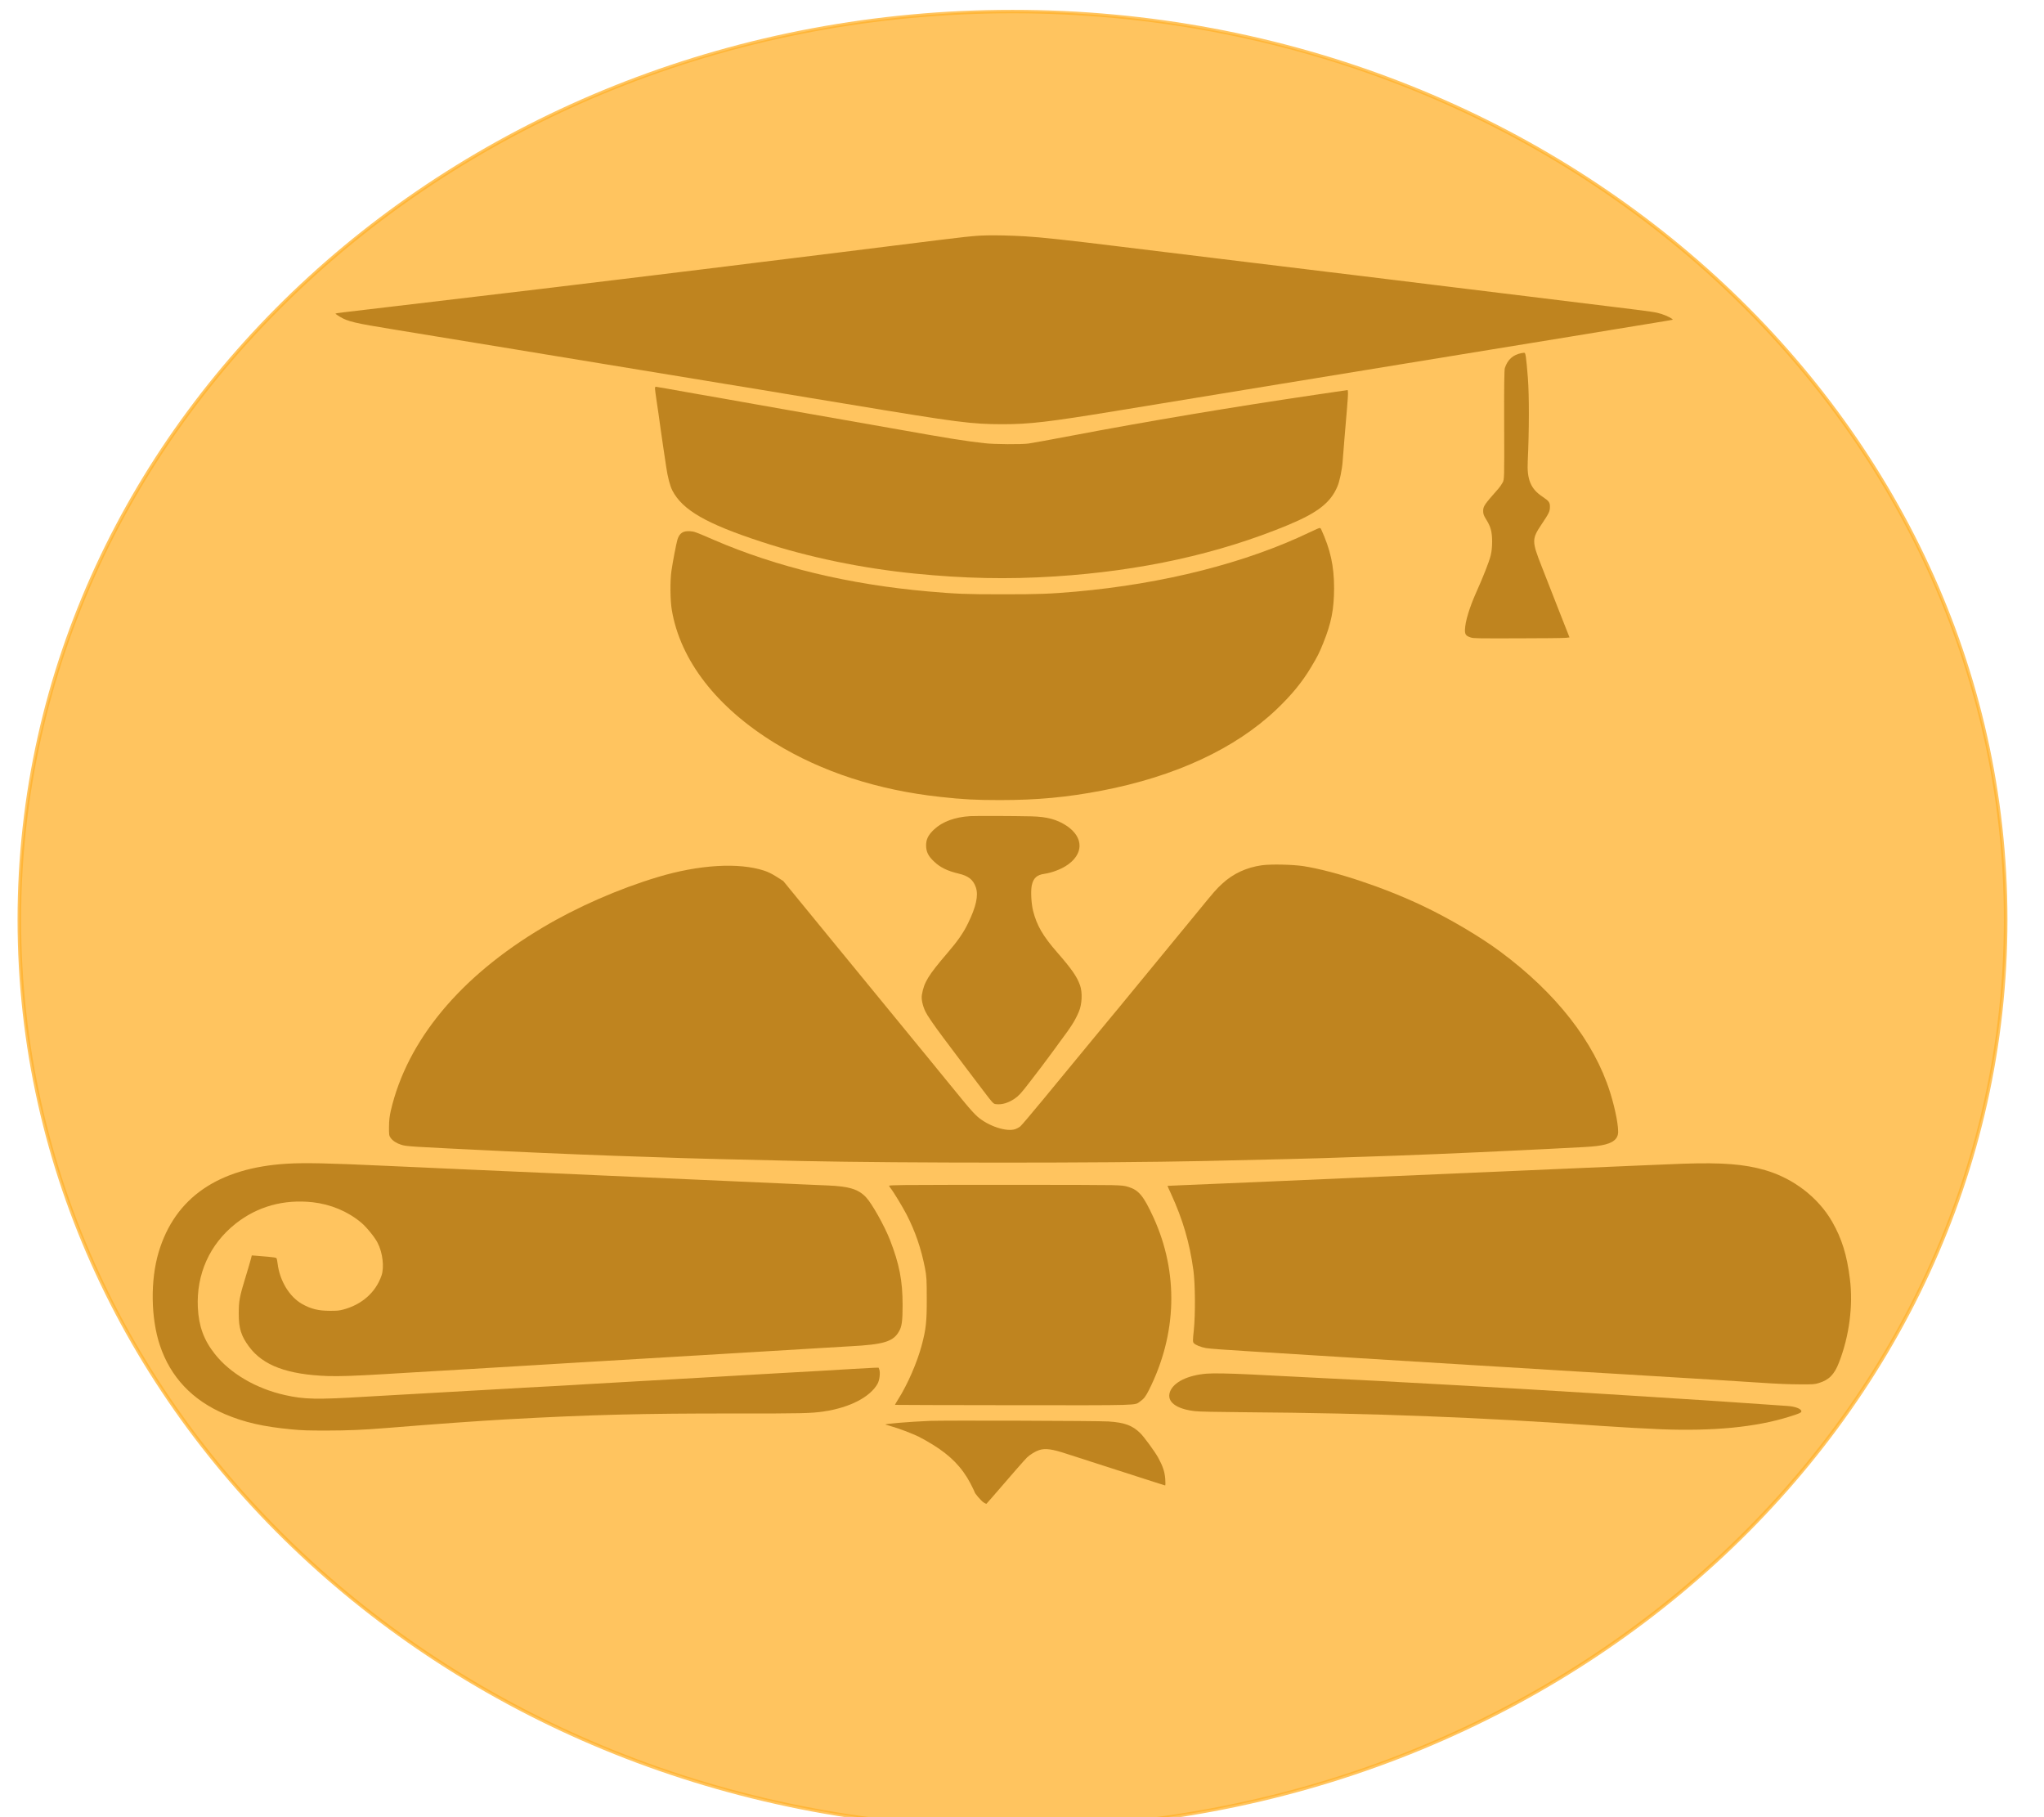 <?xml version="1.0" encoding="UTF-8" standalone="no"?>
<!-- Created with Inkscape (http://www.inkscape.org/) -->

<svg
   version="1.1"
   id="svg9"
   width="4.5mm"
   height="4mm"
   viewBox="0 0 17.008 15.118"
   sodipodi:docname="Shkola.svg"
   inkscape:export-filename="1233.png"
   inkscape:export-xdpi="136.9861"
   inkscape:export-ydpi="136.9861"
   inkscape:version="1.1.2 (b8e25be833, 2022-02-05)"
   xmlns:inkscape="http://www.inkscape.org/namespaces/inkscape"
   xmlns:sodipodi="http://sodipodi.sourceforge.net/DTD/sodipodi-0.dtd"
   xmlns="http://www.w3.org/2000/svg"
   xmlns:svg="http://www.w3.org/2000/svg">
  <defs
     id="defs13" />
  <sodipodi:namedview
     id="namedview11"
     pagecolor="#ffffff"
     bordercolor="#666666"
     borderopacity="1.0"
     inkscape:pageshadow="2"
     inkscape:pageopacity="0.0"
     inkscape:pagecheckerboard="0"
     showgrid="false"
     width="5px"
     units="mm"
     inkscape:zoom="16.738544"
     inkscape:cx="12.516023"
     inkscape:cy="14.487521"
     inkscape:window-width="1920"
     inkscape:window-height="1001"
     inkscape:window-x="-9"
     inkscape:window-y="-9"
     inkscape:window-maximized="1"
     inkscape:current-layer="g15"
     inkscape:document-units="mm" />
  <g
     inkscape:groupmode="layer"
     inkscape:label="Image"
     id="g15">
    <g
       id="g1659">
      <g
         transform="matrix(6.9072009e-4,0,0,-4.3674241e-4,-1.616,13.175)"
         fill="#000000"
         stroke="none"
         id="g63">
        <path
           d="m 14235,25683 c -171,-7 -201,-12 -1115,-193 -162,-32 -459,-90 -660,-130 -201,-39 -491,-96 -645,-126 -154,-30 -316,-62 -360,-70 -44,-9 -190,-37 -325,-64 -135,-26 -297,-58 -360,-70 -63,-12 -180,-35 -260,-50 -80,-16 -230,-45 -335,-65 -104,-20 -305,-58 -445,-85 -140,-27 -340,-65 -445,-85 -104,-19 -221,-42 -260,-50 -38,-8 -122,-23 -185,-35 -63,-12 -243,-46 -400,-75 -317,-61 -781,-147 -1360,-255 -607,-112 -692,-129 -699,-136 -3,-3 21,-31 54,-62 98,-91 175,-120 650,-242 200,-52 327,-85 845,-219 151,-39 394,-102 540,-140 146,-38 407,-106 580,-151 173,-45 407,-106 520,-135 347,-89 1017,-264 1520,-395 129,-34 314,-82 410,-106 96,-25 231,-61 300,-79 69,-19 206,-55 305,-80 99,-25 292,-76 430,-112 1355,-356 1503,-386 1885,-387 324,0 553,43 1360,252 720,188 1437,373 1975,512 212,55 735,190 1030,266 138,36 329,85 425,110 407,105 574,148 720,186 85,22 256,66 380,98 124,31 342,88 485,125 143,37 352,91 465,120 113,29 338,88 500,130 162,42 392,101 510,132 118,30 217,57 219,59 12,11 -71,79 -134,110 -76,37 -86,39 -595,138 -184,36 -477,93 -650,126 -173,34 -346,67 -385,75 -108,21 -553,107 -925,179 -184,36 -499,97 -700,136 -201,39 -399,77 -440,85 -41,7 -203,39 -360,69 -157,30 -404,78 -550,106 -146,28 -310,60 -365,70 -55,11 -230,45 -390,75 -425,82 -864,167 -1165,225 -651,127 -942,176 -1140,195 -171,15 -347,22 -455,18 z"
           id="path41" />
        <path
           d="m 20670,23441 c -103,-32 -168,-122 -202,-286 -7,-34 -10,-385 -8,-1085 2,-1026 2,-1036 -19,-1097 -12,-34 -33,-84 -48,-110 -175,-314 -186,-339 -186,-433 0,-52 7,-84 35,-155 56,-141 72,-235 73,-420 0,-106 -6,-198 -18,-273 -18,-116 -92,-413 -173,-697 -81,-288 -132,-549 -136,-706 -3,-97 10,-126 70,-156 35,-17 71,-18 572,-16 294,0 553,5 576,10 l 41,8 -132,530 c -72,292 -166,670 -208,841 -114,458 -114,506 2,779 89,209 102,250 102,332 1,90 -10,114 -89,198 -142,148 -189,328 -178,673 17,560 18,1249 2,1582 -20,395 -28,483 -41,486 -5,1 -21,-1 -35,-5 z"
           id="path43" />
        <path
           d="m 10230,22767 c 0,-18 7,-103 15,-188 15,-156 39,-417 55,-608 6,-59 19,-200 29,-316 11,-115 27,-286 36,-380 18,-199 46,-364 75,-454 122,-370 407,-630 1065,-971 570,-297 1218,-509 1852,-609 601,-95 1120,-112 1687,-55 1038,104 1977,431 2813,980 357,235 512,426 594,734 26,95 56,319 63,475 4,66 13,255 21,420 8,165 22,426 31,580 9,154 14,298 12,321 l -3,41 -395,-92 c -992,-231 -2023,-505 -2905,-770 -315,-94 -484,-143 -545,-157 -83,-19 -411,-16 -530,6 -250,45 -420,88 -1105,281 -226,64 -1188,331 -1262,351 -28,7 -114,31 -190,53 -76,21 -230,65 -343,96 -113,31 -234,65 -270,76 -36,10 -173,48 -305,84 -132,37 -294,82 -359,101 -66,19 -123,34 -128,34 -4,0 -8,-15 -8,-33 z"
           id="path45" />
        <path
           d="m 18120,20029 c -771,-586 -1764,-984 -2825,-1133 -303,-42 -451,-51 -885,-50 -441,0 -545,7 -887,54 -955,133 -1828,465 -2586,984 -227,155 -232,158 -287,164 -82,8 -125,-38 -149,-158 -14,-71 -57,-427 -73,-600 -17,-191 -15,-563 5,-745 103,-961 542,-1855 1243,-2535 565,-548 1240,-895 1994,-1024 269,-47 426,-60 715,-60 450,0 808,53 1227,180 885,269 1607,799 2103,1544 184,277 313,526 419,808 81,214 97,266 146,457 98,383 130,643 131,1045 0,426 -43,736 -158,1133 -3,9 -10,17 -17,16 -6,0 -58,-36 -116,-80 z"
           id="path47" />
        <path
           d="m 14029,14620 c -186,-17 -338,-106 -437,-254 -71,-106 -96,-187 -96,-306 1,-119 26,-202 96,-305 75,-113 160,-179 297,-230 118,-44 176,-118 207,-264 32,-153 3,-365 -95,-683 -56,-182 -123,-335 -247,-563 -234,-432 -283,-560 -309,-801 -8,-74 8,-199 41,-311 22,-75 98,-251 217,-503 157,-332 384,-807 483,-1012 114,-238 120,-248 150,-254 74,-14 149,21 229,107 49,54 75,99 175,304 65,132 129,265 143,295 14,30 55,117 91,193 36,76 66,140 66,141 0,2 29,64 63,137 144,304 188,414 234,586 38,142 44,367 13,503 -37,164 -100,308 -275,625 -171,310 -245,511 -290,790 -22,137 -30,380 -16,485 19,140 61,201 152,221 83,19 186,78 257,148 219,217 222,546 9,769 -116,120 -236,171 -422,178 -220,8 -662,10 -736,4 z"
           id="path49" />
        <path
           d="m 17540,13684 c -186,-42 -348,-161 -478,-353 -75,-110 -81,-120 -327,-596 -114,-220 -231,-445 -260,-500 -29,-55 -89,-172 -135,-260 -124,-240 -207,-399 -265,-510 -53,-102 -136,-261 -265,-510 -40,-77 -87,-167 -105,-200 -18,-33 -66,-125 -107,-205 -82,-158 -283,-544 -383,-735 -35,-66 -174,-334 -310,-595 -136,-261 -259,-491 -274,-510 -15,-19 -43,-43 -62,-53 -104,-55 -319,56 -452,236 -30,39 -100,162 -157,272 -57,110 -161,313 -233,450 -71,138 -168,324 -214,415 -47,91 -114,219 -148,285 -34,66 -102,197 -150,290 -118,229 -240,465 -285,550 -20,39 -288,556 -596,1150 l -559,1080 -80,80 c -55,56 -102,92 -150,117 -308,159 -786,113 -1280,-122 -472,-224 -973,-571 -1387,-961 -996,-936 -1633,-2151 -1830,-3487 -15,-101 -22,-198 -22,-312 -1,-147 1,-170 20,-210 26,-56 71,-102 126,-129 72,-34 50,-32 1283,-126 497,-38 1238,-85 1665,-105 113,-5 239,-12 280,-15 154,-11 903,-41 1620,-65 1189,-40 3604,-40 4805,0 698,23 1470,54 1625,65 41,3 170,10 285,15 523,25 1256,73 1920,125 105,8 251,19 325,25 446,35 523,42 594,56 161,31 239,98 256,221 15,109 -28,472 -95,808 -192,960 -646,1880 -1319,2671 -244,287 -622,640 -941,878 -471,353 -1048,656 -1430,753 -127,32 -399,41 -505,17 z"
           id="path51" />
        <path
           d="m 5795,7999 c -826,-79 -1348,-648 -1544,-1684 -101,-535 -95,-1257 15,-1777 128,-605 391,-1045 783,-1309 233,-157 465,-241 806,-291 126,-19 193,-22 420,-22 264,1 432,12 725,49 614,79 1104,134 1450,165 989,87 1638,113 2745,111 810,-1 915,3 1070,39 311,73 556,273 646,526 24,66 35,207 22,269 l -9,39 -54,-2 c -30,-2 -145,-11 -255,-22 -326,-31 -516,-49 -765,-70 -129,-11 -280,-25 -335,-30 -191,-19 -773,-71 -1435,-130 -63,-5 -212,-19 -330,-30 -118,-11 -269,-25 -335,-30 -66,-6 -136,-12 -155,-15 -19,-3 -118,-12 -220,-20 -270,-22 -497,-42 -740,-65 -118,-11 -471,-43 -785,-70 -313,-27 -664,-59 -780,-70 -580,-56 -730,-51 -963,32 -348,123 -662,414 -846,786 -132,264 -192,529 -203,882 -19,637 143,1206 455,1597 262,328 580,468 928,408 219,-39 424,-175 585,-388 64,-85 165,-281 198,-386 61,-188 81,-462 47,-621 -69,-320 -236,-554 -459,-648 -53,-22 -77,-26 -162,-25 -140,0 -231,36 -337,131 -153,138 -268,440 -294,767 -3,50 -10,97 -14,105 -6,10 -39,19 -102,27 -51,7 -116,15 -144,19 l -51,6 -12,-73 c -6,-41 -34,-189 -61,-329 -75,-385 -84,-465 -84,-705 -1,-279 28,-427 124,-631 168,-360 462,-533 953,-560 129,-7 328,4 667,36 113,11 278,27 368,35 89,8 237,22 330,31 92,8 257,24 367,34 334,33 601,58 790,75 99,9 315,30 480,46 335,32 425,41 735,69 317,29 510,47 745,70 411,40 522,51 685,65 171,15 437,40 790,75 113,11 261,25 330,31 406,34 519,88 589,282 35,93 44,200 44,497 1,469 -40,795 -154,1255 -65,261 -214,682 -285,802 -91,156 -205,211 -464,228 -58,3 -159,10 -225,15 -66,6 -223,17 -350,25 -291,19 -576,39 -925,65 -428,31 -670,48 -1141,80 -239,16 -559,38 -710,50 -287,21 -504,36 -1004,70 -165,11 -325,22 -355,25 -30,3 -122,10 -205,15 -82,5 -274,19 -425,30 -677,50 -958,59 -1175,39 z"
           id="path53" />
        <path
           d="m 22615,7999 c -82,-4 -312,-19 -510,-33 -432,-31 -731,-51 -1040,-71 -126,-8 -257,-17 -290,-20 -33,-3 -163,-12 -290,-20 -126,-8 -324,-22 -440,-30 -505,-35 -654,-45 -880,-60 -226,-14 -378,-25 -880,-60 -518,-36 -650,-45 -795,-55 -266,-18 -748,-49 -920,-61 -91,-6 -165,-11 -166,-12 -1,-1 19,-69 43,-152 142,-490 224,-933 269,-1455 22,-253 25,-840 5,-1144 -13,-191 -13,-222 0,-245 20,-35 83,-76 149,-95 32,-10 268,-37 575,-66 286,-28 628,-61 760,-75 132,-13 339,-33 460,-45 387,-37 1192,-115 1440,-140 55,-6 197,-19 315,-30 310,-29 610,-59 720,-70 52,-6 169,-17 260,-25 91,-8 302,-28 470,-44 469,-46 913,-89 1155,-111 121,-12 353,-35 515,-52 205,-22 350,-31 475,-32 174,-1 182,0 235,25 123,59 188,162 244,394 123,500 171,1080 131,1585 -36,461 -98,775 -215,1097 -168,460 -466,822 -803,978 -251,116 -517,149 -992,124 z"
           id="path55" />
        <path
           d="m 13248,7593 c -127,-2 -198,-7 -198,-14 0,-5 7,-23 15,-39 36,-70 147,-359 198,-515 103,-319 172,-634 219,-1010 20,-160 22,-225 22,-595 1,-430 -10,-579 -60,-875 -55,-331 -173,-758 -286,-1038 -22,-55 -38,-100 -36,-102 2,-2 636,-5 1409,-6 1580,-2 1473,-7 1543,71 46,51 67,94 105,213 341,1068 361,2238 56,3293 -119,409 -176,519 -302,581 -50,24 -72,28 -202,34 -136,7 -2040,8 -2483,2 z"
           id="path57" />
        <path
           d="m 16878,4000 c -230,-29 -401,-162 -444,-346 -43,-188 73,-329 304,-369 54,-9 235,-15 597,-20 1557,-18 2830,-96 4290,-260 228,-25 554,-54 732,-65 627,-37 1129,40 1528,235 131,64 155,81 155,108 0,47 -73,91 -165,101 -177,19 -712,77 -790,86 -49,6 -157,17 -240,25 -82,8 -240,24 -350,35 -110,12 -263,27 -340,35 -77,8 -396,40 -710,70 -313,30 -642,62 -730,70 -168,16 -356,33 -720,65 -121,10 -301,26 -400,35 -456,41 -701,61 -1695,140 -173,14 -396,32 -495,40 -244,19 -446,25 -527,15 z"
           id="path59" />
        <path
           d="m 13535,3100 c -245,-17 -544,-56 -528,-70 4,-3 37,-19 73,-35 81,-35 245,-133 325,-194 33,-25 109,-93 169,-151 216,-210 354,-434 456,-740 27,-84 50,-157 50,-163 0,-25 81,-174 109,-201 17,-16 32,-28 34,-25 2,2 34,60 72,129 218,402 396,722 418,755 36,53 101,116 142,137 79,41 157,24 355,-80 41,-21 264,-135 495,-252 231,-117 475,-241 542,-276 68,-35 126,-64 129,-64 4,0 4,57 1,128 -7,136 -31,247 -87,407 -40,113 -168,390 -212,458 -96,151 -190,206 -386,226 -126,13 -1986,22 -2157,11 z"
           id="path61" />
      </g>
      <g
         id="path2594"
         inkscape:transform-center-x="-0.2174266"
         inkscape:transform-center-y="0.10602545"
         style="fill:#ffb02a;fill-opacity:0.75"
         transform="matrix(0.905,0,0,0.874,-0.139,-0.968)">
        <path
           style="color:#000000;fill:#ffb02a;fill-opacity:0.75;stroke-width:0.033;stroke-linejoin:round;-inkscape-stroke:none"
           d="M 18.595,9.864 A 9.132,8.646 0 0 1 9.463,18.51 9.132,8.646 0 0 1 0.331,9.864 9.132,8.646 0 0 1 9.463,1.218 9.132,8.646 0 0 1 18.595,9.864 Z"
           id="path4366" />
        <path
           style="color:#000000;fill:#ffb02a;fill-opacity:0.75;stroke-linejoin:round;-inkscape-stroke:none"
           d="m 9.463,1.201 c -5.052,0 -9.148,3.878 -9.148,8.662 0,4.785 4.097,8.664 9.148,8.664 5.052,0 9.148,-3.88 9.148,-8.664 0,-4.785 -4.097,-8.662 -9.148,-8.662 z m 0,0.033 c 5.035,0 9.115,3.863 9.115,8.629 0,4.766 -4.08,8.631 -9.115,8.631 -5.035,0 -9.115,-3.865 -9.115,-8.631 0,-4.766 4.08,-8.629 9.115,-8.629 z"
           id="path4368" />
      </g>
    </g>
  </g>
</svg>
